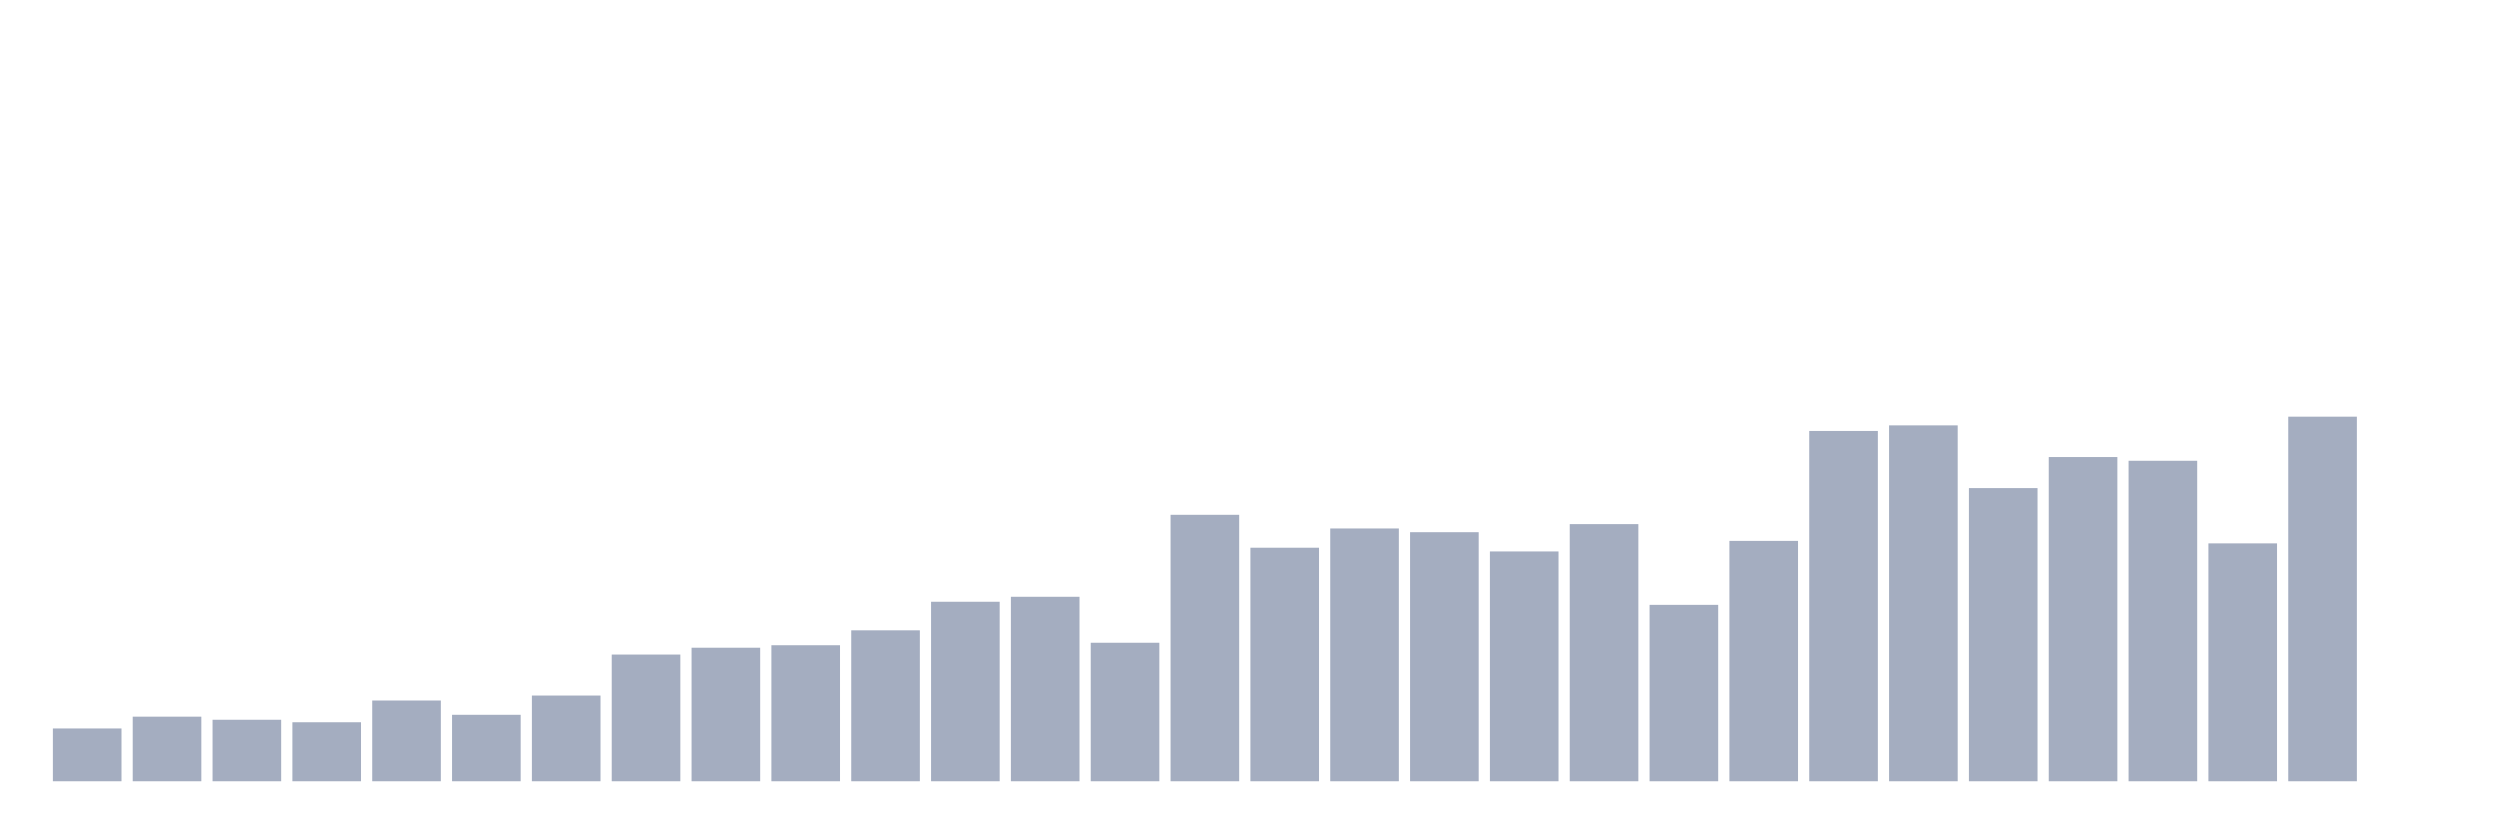 <svg xmlns="http://www.w3.org/2000/svg" viewBox="0 0 480 160"><g transform="translate(10,10)"><rect class="bar" x="0.153" width="13.175" y="129.864" height="10.136" fill="rgb(164,173,192)"></rect><rect class="bar" x="15.482" width="13.175" y="127.598" height="12.402" fill="rgb(164,173,192)"></rect><rect class="bar" x="30.81" width="13.175" y="128.194" height="11.806" fill="rgb(164,173,192)"></rect><rect class="bar" x="46.138" width="13.175" y="128.671" height="11.329" fill="rgb(164,173,192)"></rect><rect class="bar" x="61.466" width="13.175" y="124.497" height="15.503" fill="rgb(164,173,192)"></rect><rect class="bar" x="76.794" width="13.175" y="127.24" height="12.76" fill="rgb(164,173,192)"></rect><rect class="bar" x="92.123" width="13.175" y="123.543" height="16.457" fill="rgb(164,173,192)"></rect><rect class="bar" x="107.451" width="13.175" y="115.673" height="24.327" fill="rgb(164,173,192)"></rect><rect class="bar" x="122.779" width="13.175" y="114.361" height="25.639" fill="rgb(164,173,192)"></rect><rect class="bar" x="138.107" width="13.175" y="113.884" height="26.116" fill="rgb(164,173,192)"></rect><rect class="bar" x="153.436" width="13.175" y="111.022" height="28.978" fill="rgb(164,173,192)"></rect><rect class="bar" x="168.764" width="13.175" y="105.537" height="34.463" fill="rgb(164,173,192)"></rect><rect class="bar" x="184.092" width="13.175" y="104.583" height="35.417" fill="rgb(164,173,192)"></rect><rect class="bar" x="199.42" width="13.175" y="113.407" height="26.593" fill="rgb(164,173,192)"></rect><rect class="bar" x="214.748" width="13.175" y="88.842" height="51.158" fill="rgb(164,173,192)"></rect><rect class="bar" x="230.077" width="13.175" y="95.162" height="44.838" fill="rgb(164,173,192)"></rect><rect class="bar" x="245.405" width="13.175" y="91.465" height="48.535" fill="rgb(164,173,192)"></rect><rect class="bar" x="260.733" width="13.175" y="92.181" height="47.819" fill="rgb(164,173,192)"></rect><rect class="bar" x="276.061" width="13.175" y="95.877" height="44.123" fill="rgb(164,173,192)"></rect><rect class="bar" x="291.39" width="13.175" y="90.63" height="49.37" fill="rgb(164,173,192)"></rect><rect class="bar" x="306.718" width="13.175" y="106.133" height="33.867" fill="rgb(164,173,192)"></rect><rect class="bar" x="322.046" width="13.175" y="93.85" height="46.15" fill="rgb(164,173,192)"></rect><rect class="bar" x="337.374" width="13.175" y="72.743" height="67.257" fill="rgb(164,173,192)"></rect><rect class="bar" x="352.702" width="13.175" y="71.67" height="68.33" fill="rgb(164,173,192)"></rect><rect class="bar" x="368.031" width="13.175" y="83.714" height="56.286" fill="rgb(164,173,192)"></rect><rect class="bar" x="383.359" width="13.175" y="77.751" height="62.249" fill="rgb(164,173,192)"></rect><rect class="bar" x="398.687" width="13.175" y="78.467" height="61.533" fill="rgb(164,173,192)"></rect><rect class="bar" x="414.015" width="13.175" y="94.327" height="45.673" fill="rgb(164,173,192)"></rect><rect class="bar" x="429.344" width="13.175" y="70" height="70" fill="rgb(164,173,192)"></rect><rect class="bar" x="444.672" width="13.175" y="140" height="0" fill="rgb(164,173,192)"></rect></g></svg>